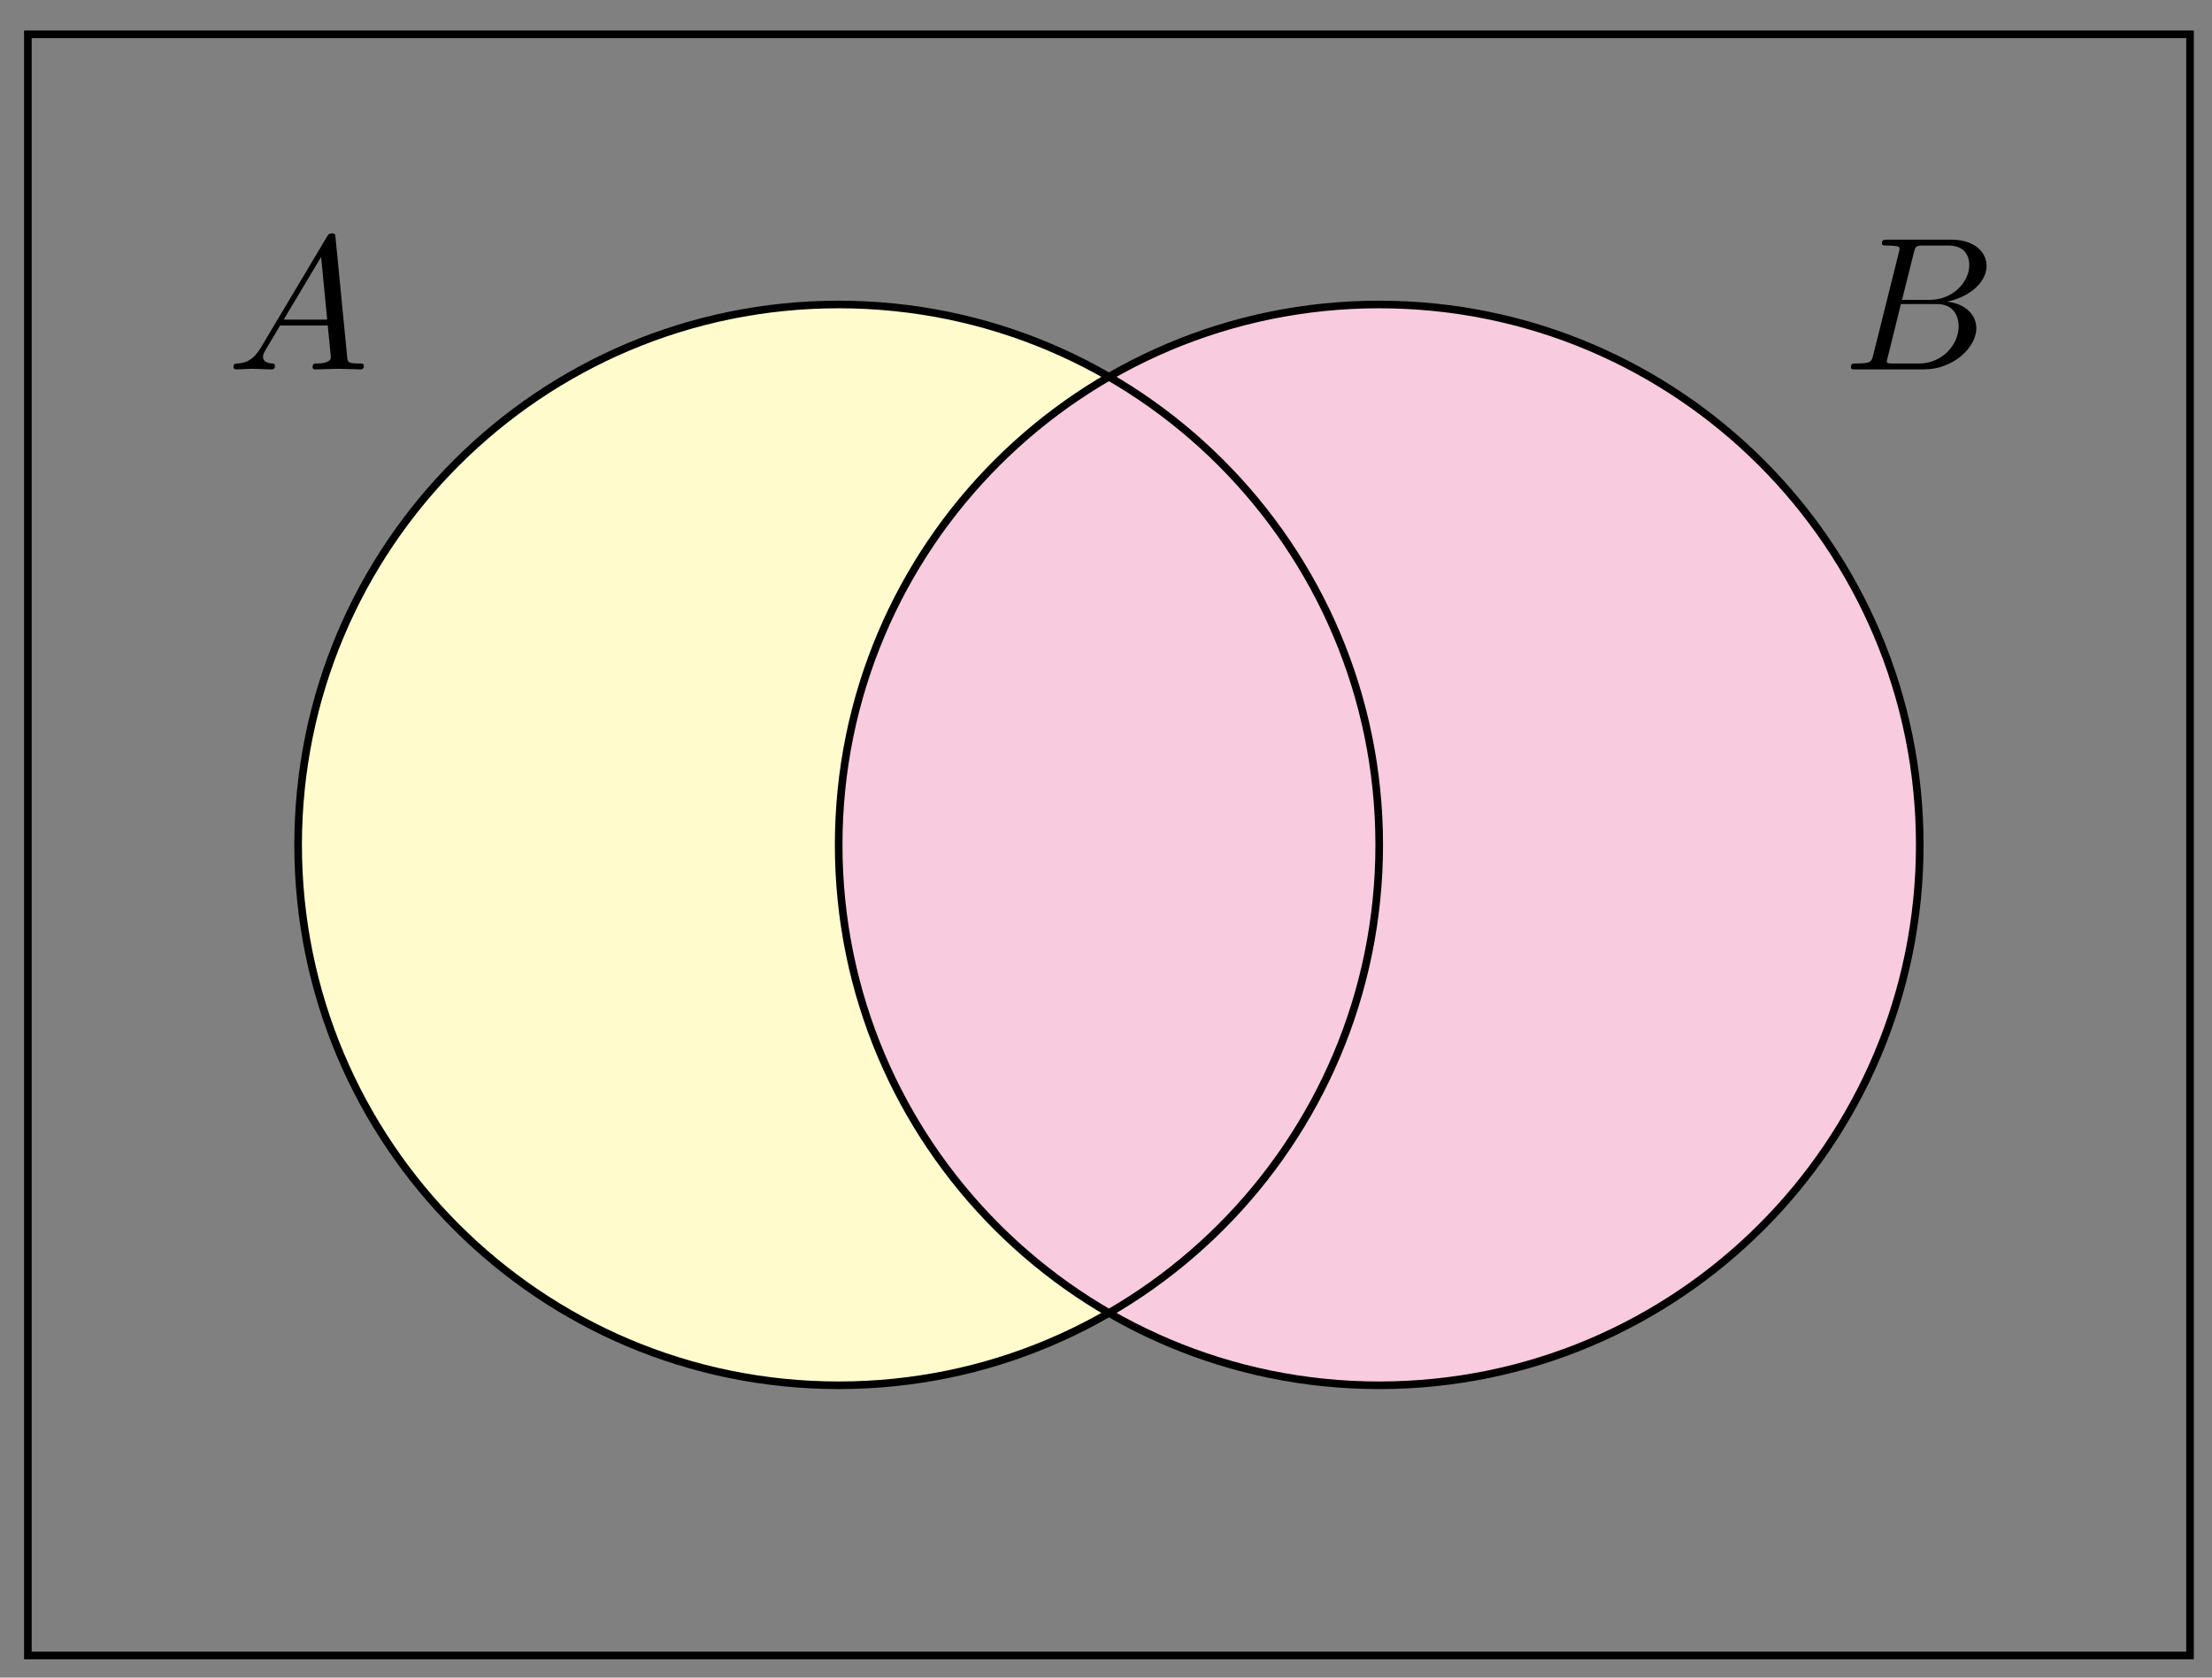 <svg xmlns="http://www.w3.org/2000/svg" xmlns:xlink="http://www.w3.org/1999/xlink" xmlns:inkscape="http://www.inkscape.org/namespaces/inkscape" version="1.1" width="116" height="88" viewBox="0 0 116 88">
<rect x="0" y="0" width="116" height="88" fill="#808080" stroke="none"/>
<defs>
<clipPath id="clip_1">
<path transform="matrix(1,0,0,-1,43.981,44.319)" d="M-71.066-71.066H99.413V71.066H-71.066Z"/>
</clipPath>
<path id="font_2_1" d="M.179 .115C.139 .048 .1 .034 .056 .031 .044 .03 .035 .03 .035 .011 .035 .005 .04 0 .048 0 .075 0 .106 .003 .134 .003 .167 .003 .202 0 .234 0 .24 0 .253 0 .253 .019 .253 .03 .244 .031 .237 .031 .214 .033 .19 .041 .19 .066 .19 .078 .196 .089 .204 .103L.28 .231H.531C.533 .21 .547 .074 .547 .064 .547 .034 .495 .031 .475 .031 .461 .031 .451 .031 .451 .011 .451 0 .463 0 .465 0 .506 0 .549 .003 .59 .003 .615 .003 .678 0 .703 0 .709 0 .721 0 .721 .02 .721 .031 .711 .031 .698 .031 .636 .031 .636 .038 .633 .067L.572 .692C.57 .712 .57 .716 .553 .716 .537 .716 .533 .709 .527 .699L.179 .115M.299 .262 .496 .592 .528 .262H.299Z"/>
<path id="font_2_2" d="M.16 .078C.15 .039 .148 .031 .069 .031 .052 .031 .042 .031 .042 .011 .042 0 .051 0 .069 0H.426C.584 0 .702 .118 .702 .216 .702 .288 .644 .346 .547 .357 .651 .376 .756 .45 .756 .545 .756 .619 .69 .683 .57 .683H.234C.215 .683 .205 .683 .205 .663 .205 .652 .214 .652 .233 .652 .235 .652 .254 .652 .271 .65 .289 .648 .298 .647 .298 .634 .298 .63 .297 .627 .294 .615L.16 .078M.311 .366 .373 .614C.382 .649 .384 .652 .427 .652H.556C.644 .652 .665 .593 .665 .549 .665 .461 .579 .366 .457 .366H.311M.266 .031C.252 .031 .25 .031 .244 .032 .234 .033 .231 .034 .231 .042 .231 .045 .231 .047 .236 .065L.305 .344H.494C.59 .344 .609 .27 .609 .227 .609 .128 .52 .031 .402 .031H.266Z"/>
</defs>
<g>
<path transform="matrix(1,0,0,-1,43.981,44.319)" stroke-width=".399" stroke-linecap="butt" stroke-miterlimit="10" stroke-linejoin="miter" fill="none" stroke="#000000" d="M-42.52-42.52V42.52H70.867V-42.52ZM70.867 42.52"/>
<g>
<g clip-path="url(#clip_1)">
<g style="mix-blend-mode:multiply">
<path transform="matrix(1,0,0,-1,43.981,44.319)" d="M28.347 0C28.347 15.656 15.656 28.347 0 28.347-15.656 28.347-28.347 15.656-28.347 0-28.347-15.656-15.656-28.347 0-28.347 15.656-28.347 28.347-15.656 28.347 0ZM0 0" fill="#fffbcc"/>
</g>
<g style="mix-blend-mode:multiply">
<path transform="matrix(1,0,0,-1,43.981,44.319)" d="M56.694 0C56.694 15.656 44.003 28.347 28.347 28.347 12.691 28.347 0 15.656 0 0 0-15.656 12.691-28.347 28.347-28.347 44.003-28.347 56.694-15.656 56.694 0ZM28.347 0" fill="#f9cbdf"/>
</g>
</g>
</g>
<path transform="matrix(1,0,0,-1,43.981,44.319)" stroke-width=".399" stroke-linecap="butt" stroke-miterlimit="10" stroke-linejoin="miter" fill="none" stroke="#000000" d="M28.347 0C28.347 15.656 15.656 28.347 0 28.347-15.656 28.347-28.347 15.656-28.347 0-28.347-15.656-15.656-28.347 0-28.347 15.656-28.347 28.347-15.656 28.347 0ZM0 0"/>
<path transform="matrix(1,0,0,-1,43.981,44.319)" stroke-width=".399" stroke-linecap="butt" stroke-miterlimit="10" stroke-linejoin="miter" fill="none" stroke="#000000" d="M56.694 0C56.694 15.656 44.003 28.347 28.347 28.347 12.691 28.347 0 15.656 0 0 0-15.656 12.691-28.347 28.347-28.347 44.003-28.347 56.694-15.656 56.694 0ZM28.347 0"/>
<use data-text="A" xlink:href="#font_2_1" transform="matrix(9.963,0,0,-9.963,11.898,19.376)"/>
<use data-text="B" xlink:href="#font_2_2" transform="matrix(9.963,0,0,-9.963,96.647,19.376)"/>
</g>
</svg>
